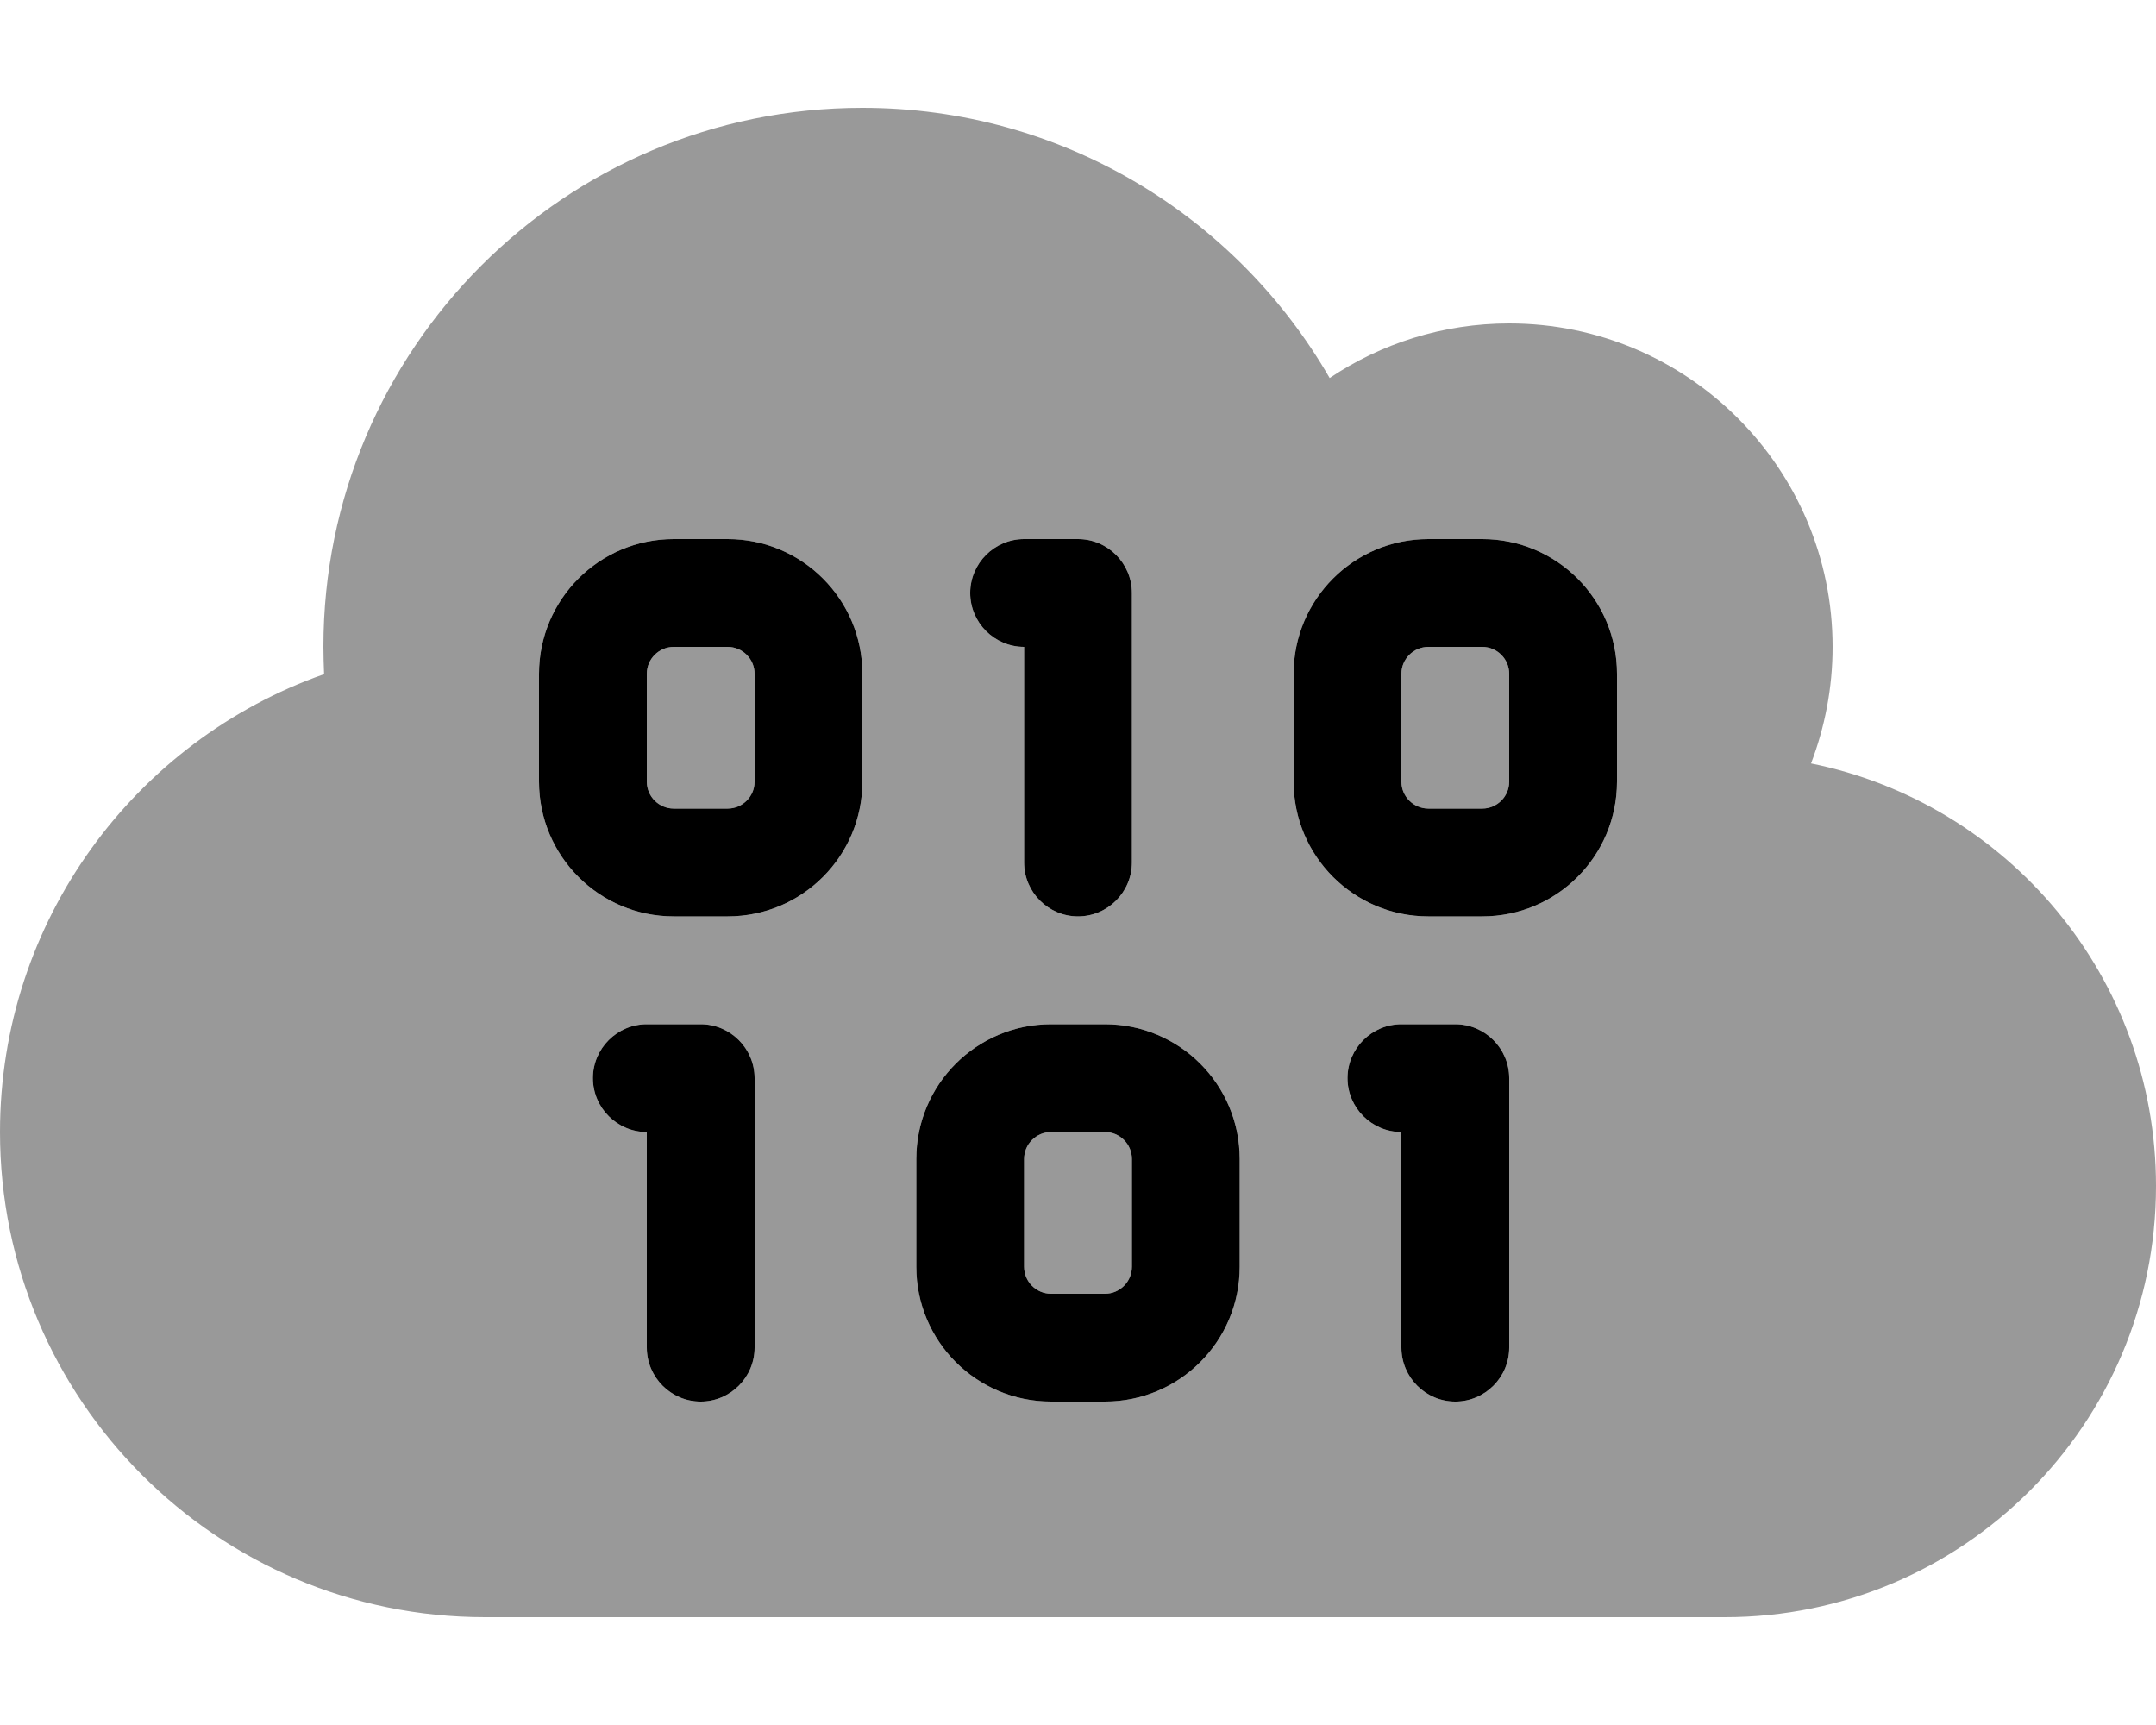 <svg xmlns="http://www.w3.org/2000/svg"
     viewBox="0 0 640 512"><!--! Font Awesome Pro 6.5.1 by @fontawesome - https://fontawesome.com License - https://fontawesome.com/license (Commercial License) Copyright 2023 Fonticons, Inc. -->
    <defs>
        <style>.fa-secondary{opacity:.4}</style>
    </defs>
    <path class="fa-secondary"
          d="M144 480C64.5 480 0 415.5 0 336c0-62.8 40.2-116.2 96.2-135.9c-.1-2.7-.2-5.4-.2-8.1c0-88.4 71.6-160 160-160c59.3 0 111 32.2 138.7 80.2C409.9 102 428.3 96 448 96c53 0 96 43 96 96c0 12.2-2.3 23.8-6.4 34.6C596 238.4 640 290.1 640 352c0 70.7-57.3 128-128 128H144zm16-280v32c0 22.1 17.9 40 40 40h16c22.1 0 40-17.9 40-40V200c0-22.1-17.9-40-40-40H200c-22.1 0-40 17.9-40 40zm40-8h16c4.4 0 8 3.6 8 8v32c0 4.4-3.6 8-8 8H200c-4.4 0-8-3.6-8-8V200c0-4.4 3.6-8 8-8zm88-16c0 8.8 7.2 16 16 16v64c0 8.8 7.2 16 16 16s16-7.2 16-16V176c0-8.8-7.2-16-16-16H304c-8.8 0-16 7.2-16 16zm136-16c-22.1 0-40 17.9-40 40v32c0 22.1 17.9 40 40 40h16c22.1 0 40-17.9 40-40V200c0-22.1-17.9-40-40-40H424zm-8 40c0-4.4 3.6-8 8-8h16c4.4 0 8 3.6 8 8v32c0 4.4-3.6 8-8 8H424c-4.4 0-8-3.6-8-8V200zM176 320c0 8.8 7.2 16 16 16v64c0 8.8 7.2 16 16 16s16-7.2 16-16V320c0-8.8-7.2-16-16-16H192c-8.8 0-16 7.2-16 16zm96 24v32c0 22.1 17.9 40 40 40h16c22.1 0 40-17.9 40-40V344c0-22.1-17.9-40-40-40H312c-22.1 0-40 17.9-40 40zm40-8h16c4.4 0 8 3.6 8 8v32c0 4.4-3.6 8-8 8H312c-4.4 0-8-3.6-8-8V344c0-4.4 3.6-8 8-8zm104-32c-8.8 0-16 7.2-16 16s7.2 16 16 16v64c0 8.8 7.2 16 16 16s16-7.2 16-16V320c0-8.8-7.2-16-16-16H416z"/>
    <path class="fa-primary"
          d="M200 160c-22.1 0-40 17.9-40 40v32c0 22.1 17.9 40 40 40h16c22.1 0 40-17.9 40-40V200c0-22.1-17.9-40-40-40H200zm-8 40c0-4.4 3.6-8 8-8h16c4.4 0 8 3.6 8 8v32c0 4.4-3.6 8-8 8H200c-4.4 0-8-3.6-8-8V200zm112-40c-8.8 0-16 7.2-16 16s7.2 16 16 16v64c0 8.8 7.2 16 16 16s16-7.2 16-16V176c0-8.8-7.2-16-16-16H304zm80 40v32c0 22.1 17.9 40 40 40h16c22.1 0 40-17.9 40-40V200c0-22.1-17.9-40-40-40H424c-22.1 0-40 17.9-40 40zm40-8h16c4.4 0 8 3.6 8 8v32c0 4.4-3.6 8-8 8H424c-4.4 0-8-3.6-8-8V200c0-4.4 3.6-8 8-8zM192 304c-8.8 0-16 7.2-16 16s7.2 16 16 16v64c0 8.8 7.2 16 16 16s16-7.2 16-16V320c0-8.8-7.2-16-16-16H192zm120 0c-22.1 0-40 17.9-40 40v32c0 22.1 17.9 40 40 40h16c22.1 0 40-17.9 40-40V344c0-22.1-17.9-40-40-40H312zm-8 40c0-4.4 3.6-8 8-8h16c4.4 0 8 3.6 8 8v32c0 4.4-3.6 8-8 8H312c-4.4 0-8-3.6-8-8V344zm96-24c0 8.8 7.2 16 16 16v64c0 8.8 7.2 16 16 16s16-7.2 16-16V320c0-8.8-7.2-16-16-16H416c-8.8 0-16 7.2-16 16z"/>
</svg>